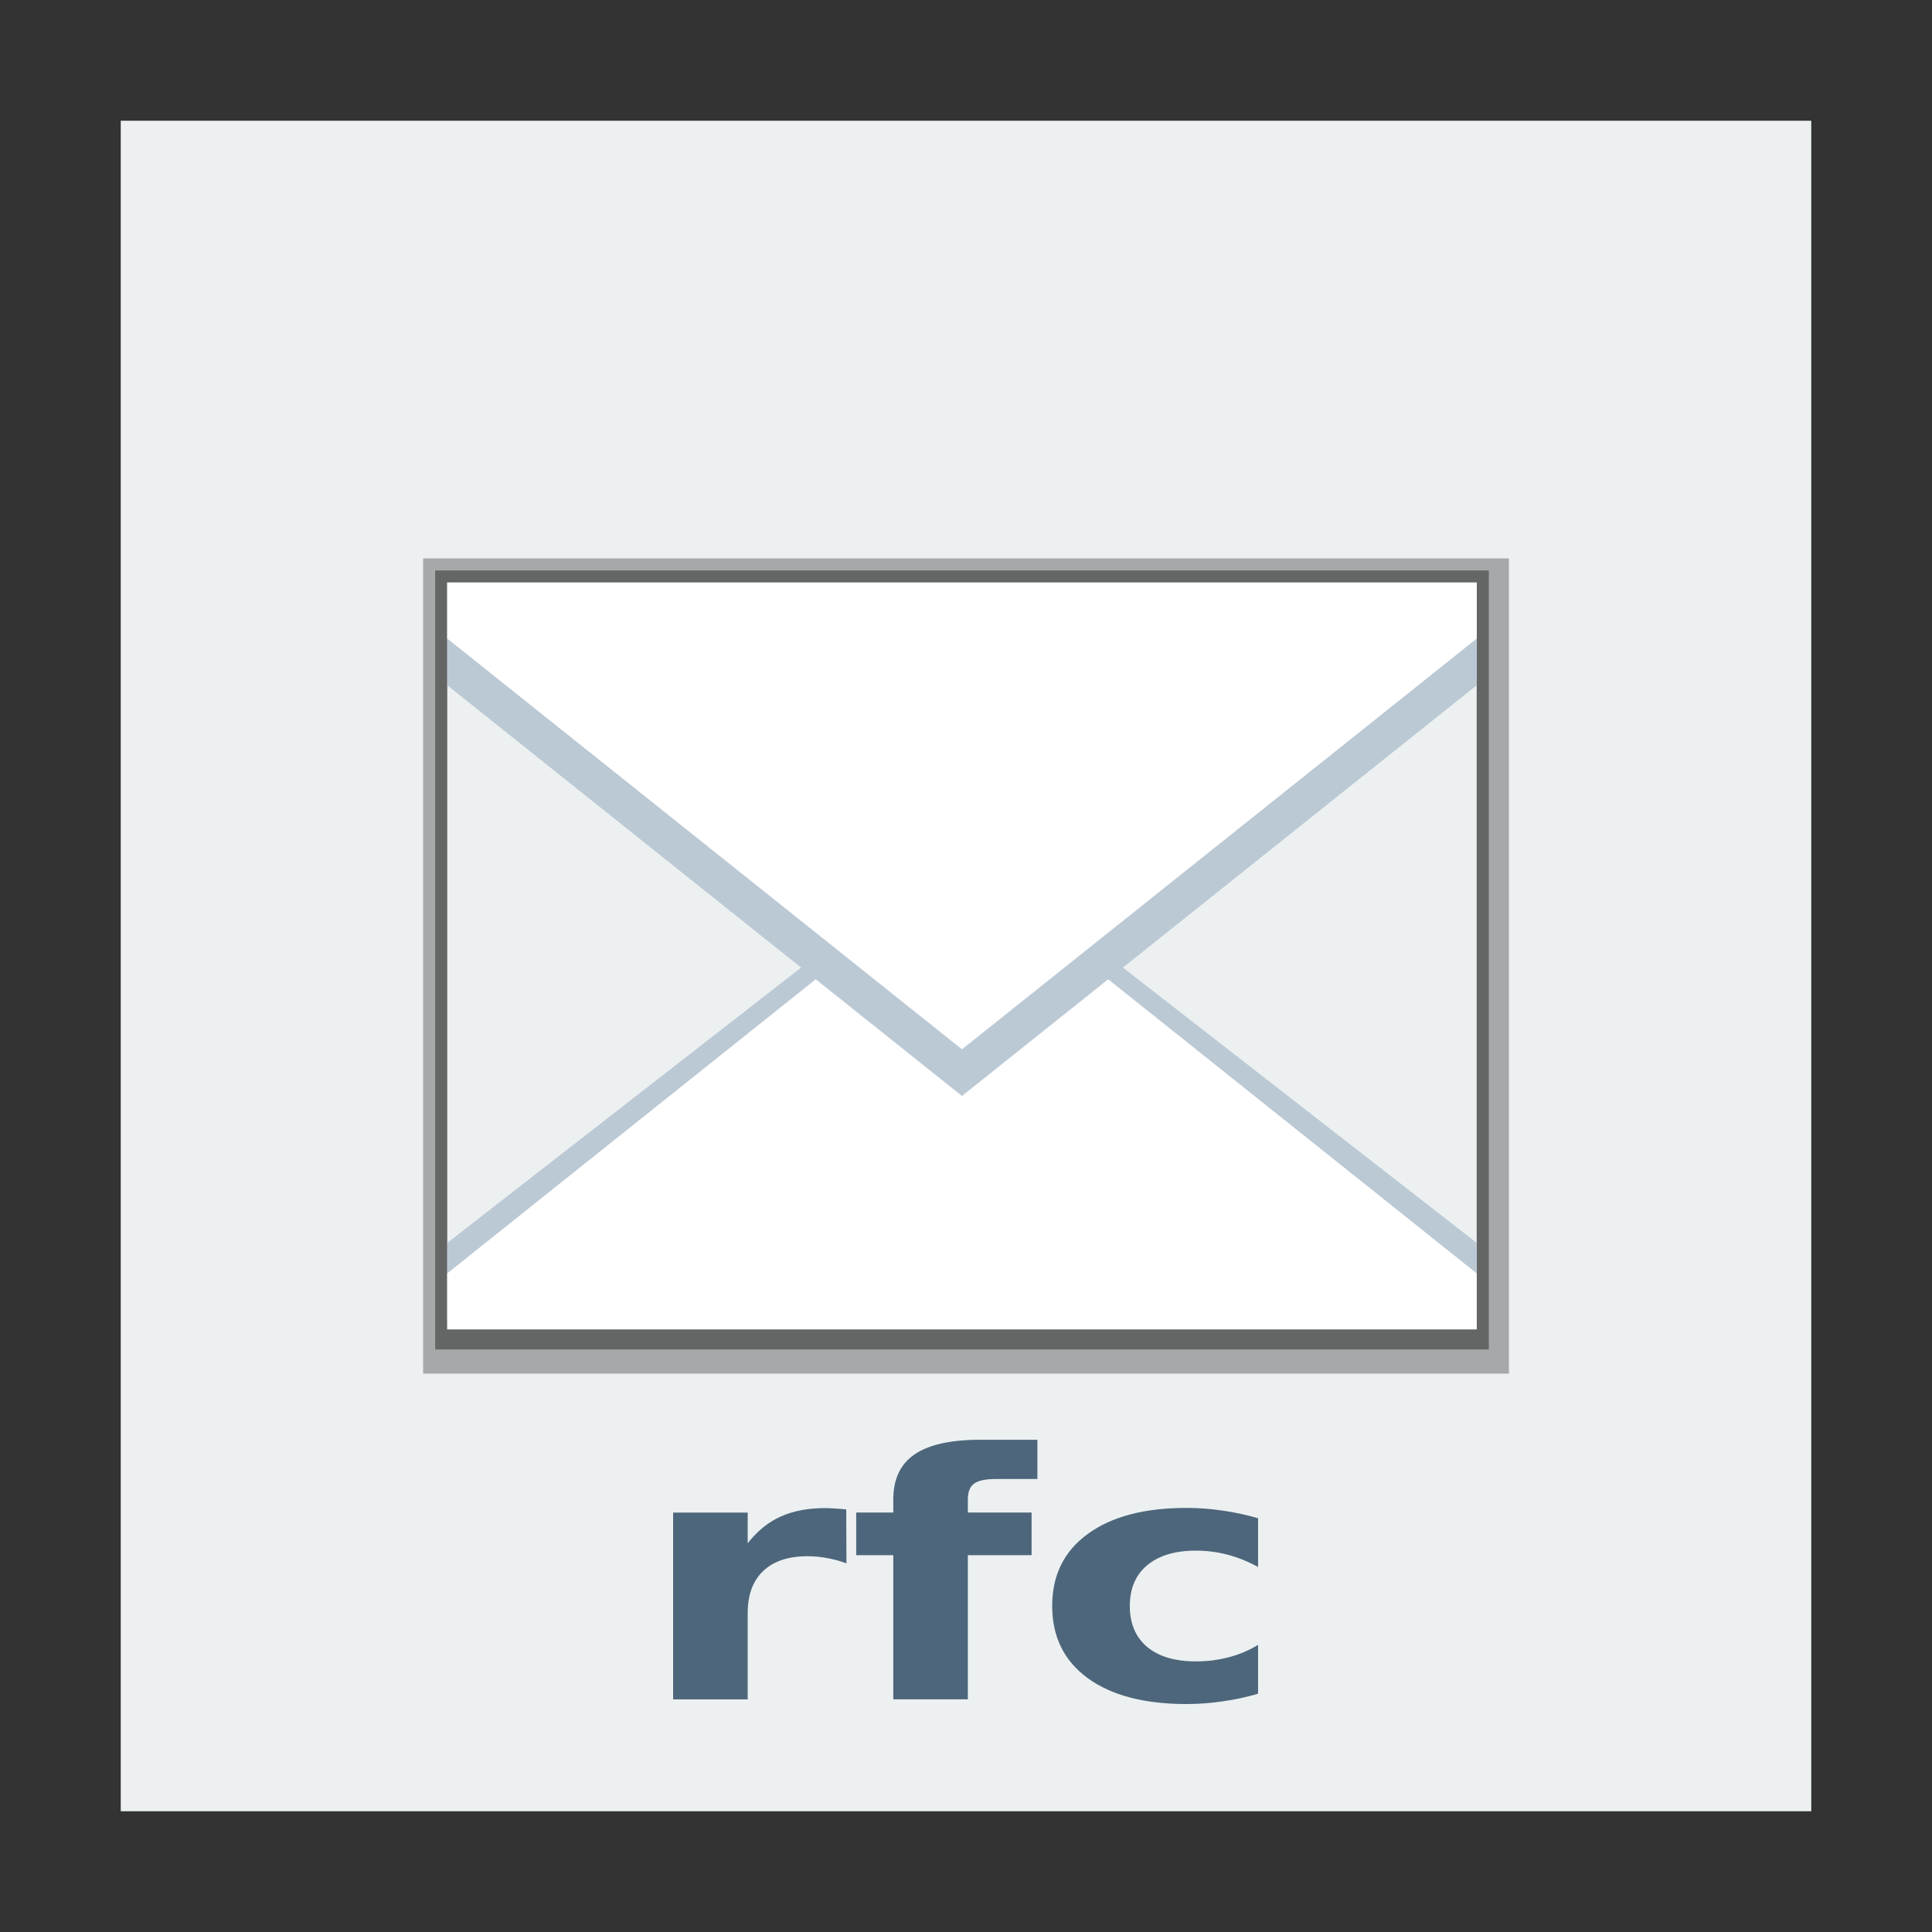 <svg width="48" version="1.1" xmlns="http://www.w3.org/2000/svg" height="48">
<rect width="100%" height="100%" fill="#333333" stroke="none"/>
<path style="fill:#ecf0f1" id="rect4090" d="M 3,3 V 45 L 45,45 V 3 Z"/>
<g style="fill-rule:evenodd" id="g5" transform="translate(0.172,-1.485)">
<g style="stroke:none;stroke-linejoin:bevel;stroke-linecap:square;stroke-width:10" id="g7">
<path style="opacity:.3" id="path4171" d="M 10.34,15.358 H 37.317 V 35.612 H 10.34 Z"/>
<path style="opacity:.4" id="rect4168" d="M 10.64,15.658 H 36.817 V 35.012 H 10.64 Z"/>
<rect width="25.576" x="10.94" y="15.958" height="18.554" style="fill:#ecf0f1" id="rect4166"/>
</g>
<g style="fill:#bbc9d5" id="g12">
<path id="path4254" d="m 19.805,25.467 -8.864,6.897 v 1.922 h 25.576 v -1.922 l -8.864,-6.897 -3.924,3.053 z"/>
<path id="path4251" d="m 10.94,15.959 v 2.551 L 23.728,28.714 36.517,18.51 v -2.551 z"/>
</g>
<g style="fill:#fff" id="g16">
<path id="path4238" d="m 20.095,25.815 -9.155,7.306 v 1.391 h 25.576 v -1.391 l -9.155,-7.306 -3.633,2.899 z"/>
<path id="path4219" d="M 10.94,15.959 V 17.35 L 23.728,27.555 36.517,17.35 v -1.391 z"/>
</g>
</g>
<g style="fill:#4d667b" id="g17" transform="matrix(1.312,0,0,1.051,-4.183,-6.632)">
<path id="path4202" d="m 19.217,43.267 q -0.185,-0.087 -0.371,-0.126 -0.181,-0.043 -0.367,-0.043 -0.544,0 -0.84,0.351 -0.292,0.347 -0.292,0.998 v 2.035 h -1.412 v -4.416 h 1.412 v 0.726 q 0.272,-0.434 0.623,-0.631 0.355,-0.201 0.848,-0.201 0.071,0 0.154,0.008 0.083,0.004 0.241,0.024 l .004,1.278 z "/>
<path id="path4204" d="m 22.833,40.345 v 0.927 h -0.781 q -0.3,0 -0.418,0.11 -0.118,0.106 -0.118,0.375 v 0.308 h 1.207 v 1.009 h -1.207 v 3.407 h -1.412 v -3.407 h -0.702 v -1.009 h 0.702 v -0.308 q 0,-0.722 0.402,-1.065 0.402,-0.347 1.246,-0.347 h 1.08 z"/>
<path id="path4206" d="m 27.012,42.202 v 1.151 q -0.288,-0.197 -0.58,-0.292 -0.288,-0.095 -0.599,-0.095 -0.591,0 -0.923,0.347 -0.327,0.343 -0.327,0.962 0,0.619 0.327,0.966 0.331,0.343 0.923,0.343 0.331,0 0.627,-0.099 0.3,-0.099 0.552,-0.292 v 1.155 q -0.331,0.122 -0.674,0.181 -0.339,0.063 -0.682,0.063 -1.195,0 -1.869,-0.611 -0.674,-0.615 -0.674,-1.707 0,-1.092 0.674,-1.703 0.674,-0.615 1.869,-0.615 0.347,0 0.682,0.063 0.339,0.059 0.674,0.181 z"/>
</g>
</svg>
